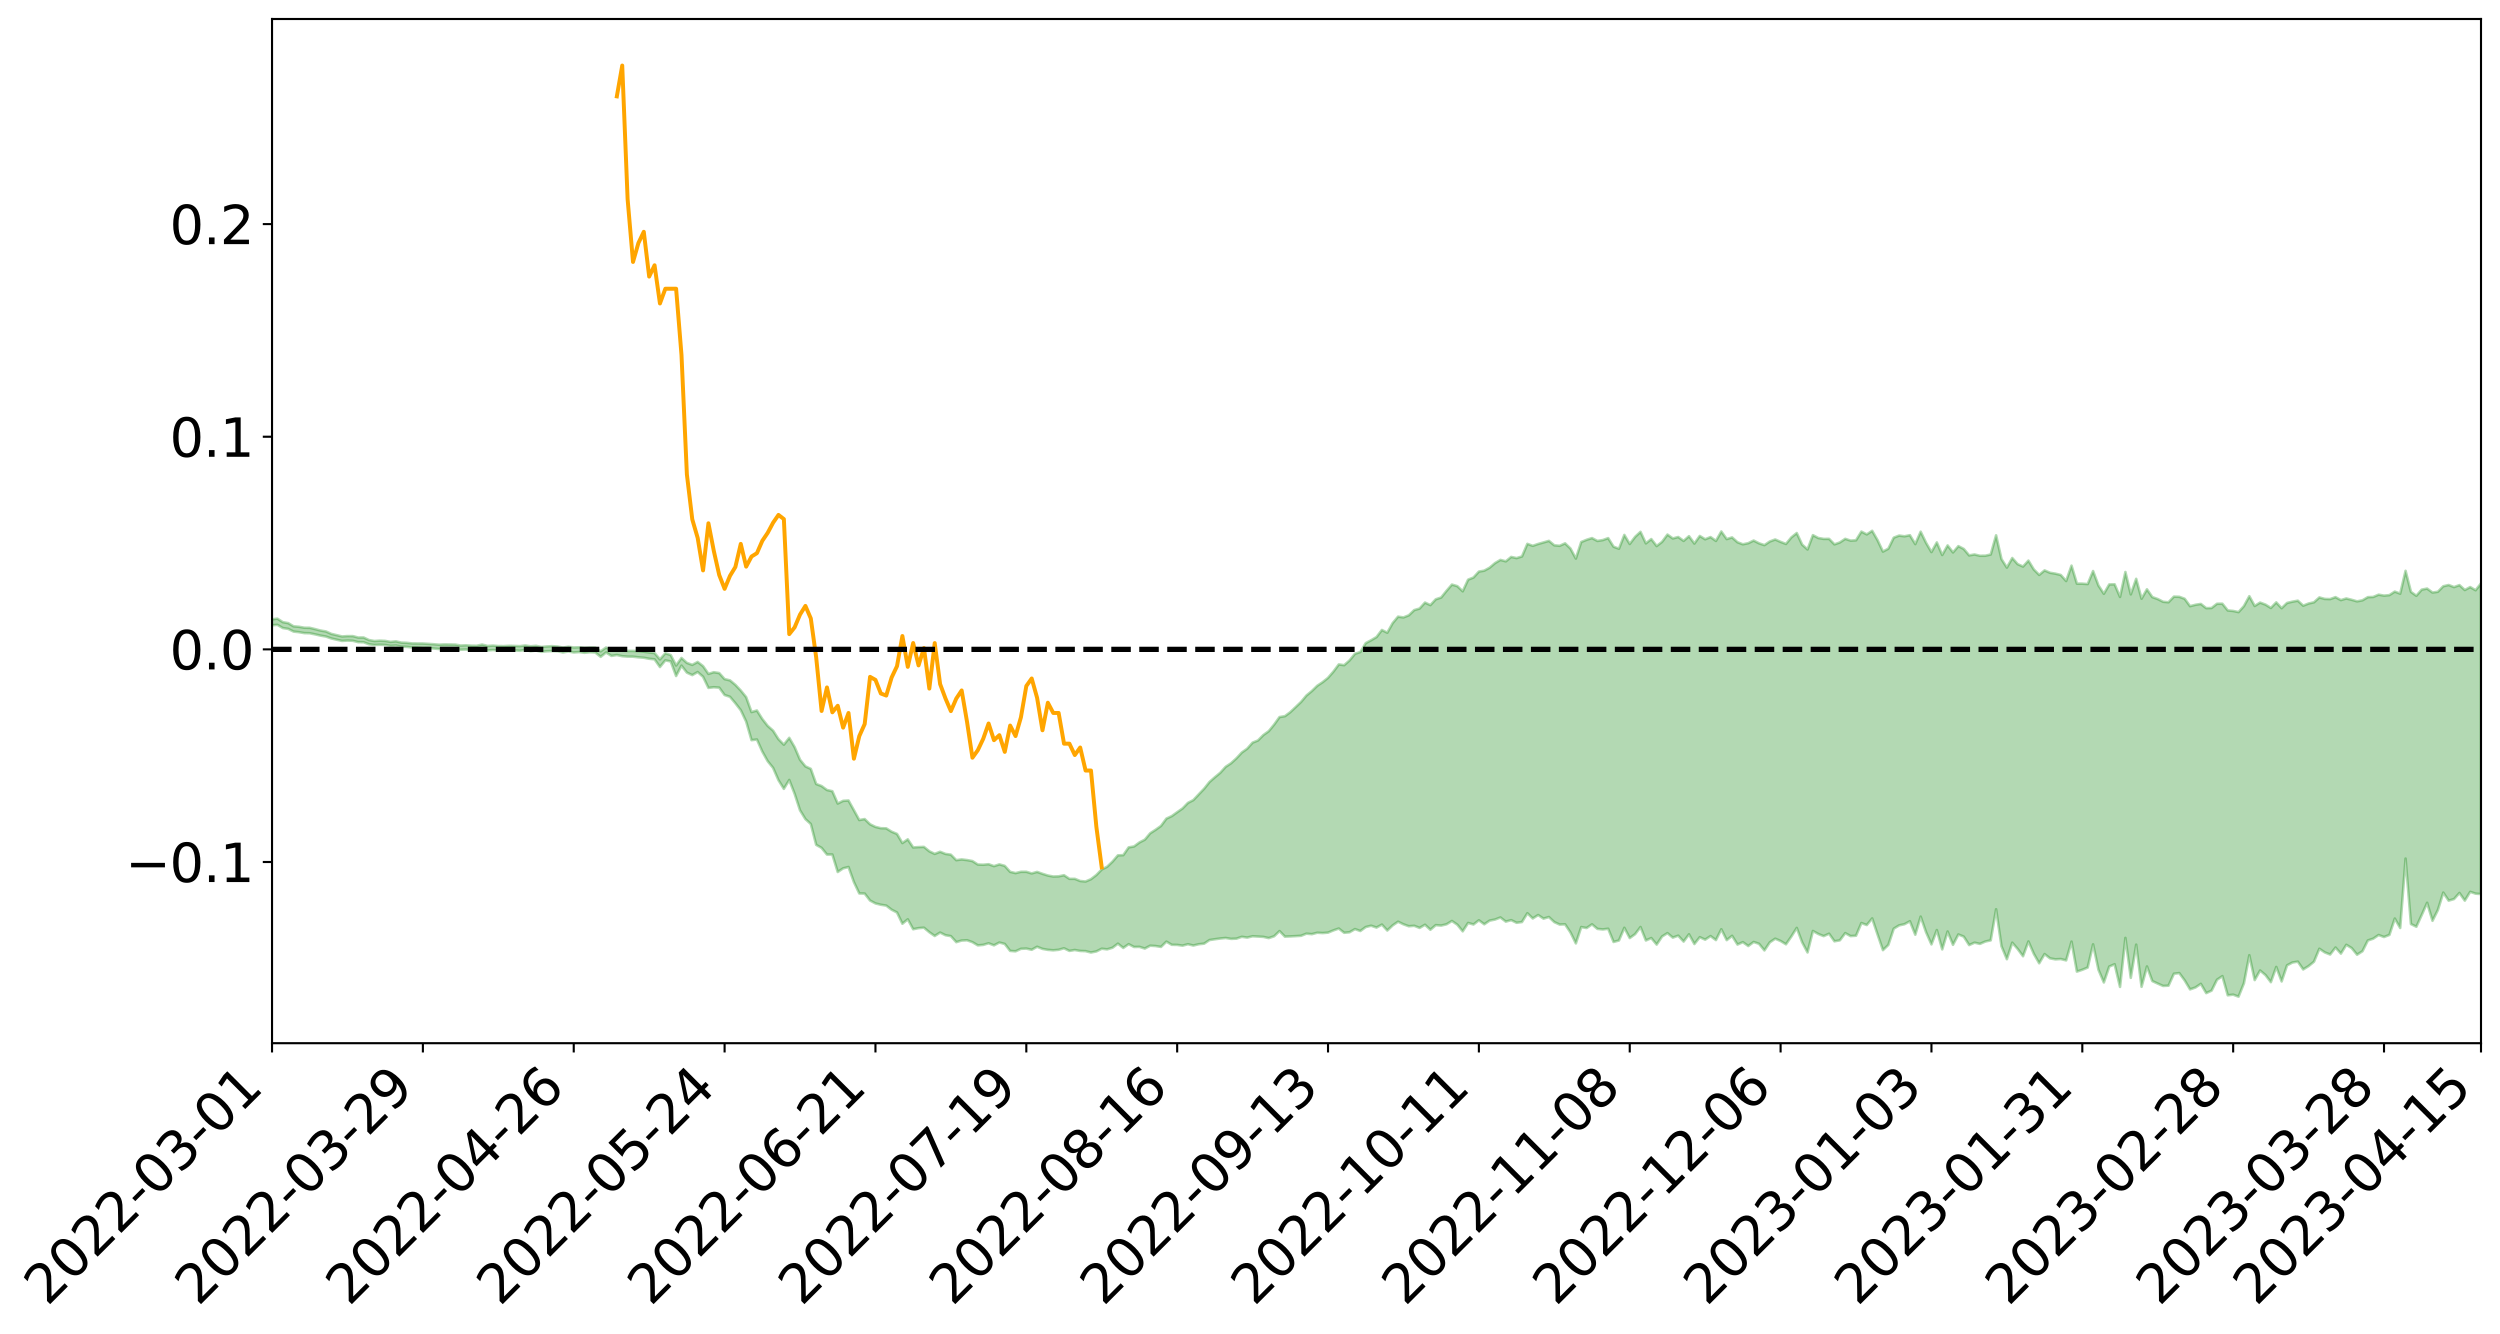 <?xml version="1.0" encoding="utf-8" standalone="no"?>
<!DOCTYPE svg PUBLIC "-//W3C//DTD SVG 1.1//EN"
  "http://www.w3.org/Graphics/SVG/1.1/DTD/svg11.dtd">
<svg xmlns:xlink="http://www.w3.org/1999/xlink" width="947.275pt" height="505.355pt" viewBox="0 0 947.275 505.355" xmlns="http://www.w3.org/2000/svg" version="1.1">
 <defs>
  <style type="text/css">*{stroke-linejoin: round; stroke-linecap: butt}</style>
 </defs>
 <g id="figure_1">
  <g id="patch_1">
   <path d="M 0 505.355 
L 947.275 505.355 
L 947.275 -0 
L 0 -0 
z
" style="fill: #ffffff"/>
  </g>
  <g id="axes_1">
   <g id="patch_2">
    <path d="M 103.075 395.28 
L 940.075 395.28 
L 940.075 7.2 
L 103.075 7.2 
z
" style="fill: #ffffff"/>
   </g>
   <g id="PolyCollection_1">
    <path d="M -393.001 246.002 
L -393.001 246.011 
L -390.959 245.959 
L -388.918 245.915 
L -386.876 245.864 
L -384.835 245.833 
L -382.793 245.795 
L -380.752 245.751 
L -378.711 245.708 
L -376.669 245.668 
L -374.628 245.634 
L -372.586 245.594 
L -370.545 245.551 
L -368.503 245.51 
L -366.462 245.457 
L -364.42 245.416 
L -362.379 245.365 
L -360.337 245.323 
L -358.296 245.263 
L -356.254 245.216 
L -354.213 245.17 
L -352.172 245.116 
L -350.13 245.062 
L -348.089 245.011 
L -346.047 244.947 
L -344.006 244.893 
L -341.964 244.828 
L -339.923 244.763 
L -337.881 244.689 
L -335.84 244.614 
L -333.798 244.542 
L -331.757 244.457 
L -329.715 244.359 
L -327.674 244.275 
L -325.632 244.178 
L -323.591 244.066 
L -321.55 243.963 
L -319.508 243.841 
L -317.467 243.718 
L -315.425 243.592 
L -313.384 243.458 
L -311.342 243.31 
L -309.301 243.151 
L -307.259 242.982 
L -305.218 242.822 
L -303.176 242.631 
L -301.135 242.452 
L -299.093 242.26 
L -297.052 242.069 
L -295.011 241.863 
L -292.969 241.637 
L -290.928 241.433 
L -288.886 241.202 
L -286.845 240.963 
L -284.803 240.73 
L -282.762 240.501 
L -280.72 240.251 
L -278.679 239.998 
L -276.637 239.747 
L -274.596 239.484 
L -272.554 239.218 
L -270.513 238.953 
L -268.472 238.679 
L -266.43 238.405 
L -264.389 238.137 
L -262.347 237.856 
L -260.306 237.552 
L -258.264 237.26 
L -256.223 236.969 
L -254.181 236.684 
L -252.14 236.384 
L -250.098 236.093 
L -248.057 235.796 
L -246.015 235.532 
L -243.974 235.212 
L -241.932 234.941 
L -239.891 234.639 
L -237.85 234.353 
L -235.808 234.05 
L -233.767 233.783 
L -231.725 233.475 
L -229.684 233.188 
L -227.642 232.919 
L -225.601 232.623 
L -223.559 232.352 
L -221.518 232.066 
L -219.476 231.773 
L -217.435 231.491 
L -215.393 231.22 
L -213.352 230.928 
L -211.311 230.648 
L -209.269 230.36 
L -207.228 230.077 
L -205.186 229.808 
L -203.145 229.53 
L -201.103 229.248 
L -199.062 228.998 
L -197.02 228.709 
L -194.979 228.433 
L -192.937 228.161 
L -190.896 227.889 
L -188.854 227.617 
L -186.813 227.341 
L -184.772 227.078 
L -182.73 226.803 
L -180.689 226.521 
L -178.647 226.234 
L -176.606 225.943 
L -174.564 225.673 
L -172.523 225.373 
L -170.481 225.05 
L -168.44 224.749 
L -166.398 224.43 
L -164.357 224.106 
L -162.315 223.762 
L -160.274 223.411 
L -158.232 223.088 
L -156.191 222.716 
L -154.15 222.363 
L -152.108 221.982 
L -150.067 221.636 
L -148.025 221.223 
L -145.984 220.819 
L -143.942 220.428 
L -141.901 220.03 
L -139.859 219.619 
L -137.818 219.189 
L -135.776 218.789 
L -133.735 218.325 
L -131.693 217.923 
L -129.652 217.446 
L -127.611 216.986 
L -125.569 216.538 
L -123.528 216.112 
L -121.486 215.607 
L -119.445 215.156 
L -117.403 214.572 
L -115.362 214.076 
L -113.32 213.619 
L -111.279 213.097 
L -109.237 212.562 
L -107.196 211.939 
L -105.154 211.36 
L -103.113 210.887 
L -101.072 210.109 
L -99.03 209.498 
L -96.989 208.873 
L -94.947 208.225 
L -92.906 207.482 
L -90.864 206.789 
L -88.823 206.284 
L -86.781 205.626 
L -84.74 204.504 
L -82.698 203.575 
L -80.657 202.911 
L -78.615 201.966 
L -76.574 201.198 
L -74.532 200.544 
L -72.491 199.51 
L -70.45 198.324 
L -68.408 197.544 
L -66.367 197.082 
L -64.325 196.113 
L -62.284 195.737 
L -60.242 195.075 
L -58.201 194.022 
L -56.159 193.931 
L -54.118 194.247 
L -52.076 195.051 
L -50.035 193.984 
L -47.993 195.883 
L -45.952 196.317 
L -43.911 193.547 
L -41.869 194.396 
L -39.828 195.719 
L -37.786 195.054 
L -35.745 194.97 
L -33.703 200.39 
L -31.662 208.057 
L -29.62 211.907 
L -27.579 203.7 
L -25.537 207.986 
L -23.496 213.583 
L -21.454 213.293 
L -19.413 224.632 
L -17.372 223.114 
L -15.33 219.686 
L -13.289 211.134 
L -11.247 219.215 
L -9.206 224.077 
L -7.164 222.068 
L -5.123 223.352 
L -3.081 227.939 
L -1.04 227.338 
L 1.002 223.418 
L 3.043 228.38 
L 5.085 229.373 
L 7.126 227.617 
L 9.168 230.777 
L 11.209 231.944 
L 13.25 231.667 
L 15.292 230.735 
L 17.333 231.791 
L 19.375 230.762 
L 21.416 230.876 
L 23.458 231.896 
L 25.499 231.025 
L 27.541 231.559 
L 29.582 231.648 
L 31.624 230.946 
L 33.665 231.285 
L 35.707 230.265 
L 37.748 230.41 
L 39.789 230.806 
L 41.831 230.926 
L 43.872 230.506 
L 45.914 230.162 
L 47.955 230.189 
L 49.997 229.819 
L 52.038 229.884 
L 54.08 229.958 
L 56.121 229.365 
L 58.163 229.934 
L 60.204 229.647 
L 62.246 229.663 
L 64.287 229.925 
L 66.328 229.682 
L 68.37 229.828 
L 70.411 230.302 
L 72.453 230.911 
L 74.494 230.425 
L 76.536 230.621 
L 78.577 230.688 
L 80.619 232.491 
L 82.66 232.97 
L 84.702 233.989 
L 86.743 233.112 
L 88.785 232.723 
L 90.826 233.407 
L 92.868 234.811 
L 94.909 235.511 
L 96.95 234.437 
L 98.992 236.31 
L 101.033 236.52 
L 103.075 236.907 
L 105.116 236.764 
L 107.158 237.959 
L 109.199 238.286 
L 111.241 239.304 
L 113.282 239.536 
L 115.324 239.888 
L 117.365 239.945 
L 119.407 240.363 
L 121.448 240.835 
L 123.489 241.187 
L 125.531 241.908 
L 127.572 242.386 
L 129.614 242.844 
L 131.655 242.718 
L 133.697 242.797 
L 135.738 243.305 
L 137.78 243.351 
L 139.821 244.114 
L 141.863 244.394 
L 143.904 244.291 
L 145.946 244.366 
L 147.987 244.725 
L 150.028 244.593 
L 152.07 245.009 
L 154.111 245.094 
L 156.153 245.318 
L 158.194 245.351 
L 160.236 245.557 
L 162.277 245.518 
L 164.319 245.725 
L 166.36 245.91 
L 168.402 245.769 
L 170.443 245.754 
L 172.485 246.066 
L 174.526 246.187 
L 176.568 246.112 
L 178.609 246.353 
L 180.65 246.384 
L 182.692 245.9 
L 184.733 246.482 
L 186.775 246.304 
L 188.816 246.495 
L 190.858 246.527 
L 192.899 246.506 
L 194.941 246.455 
L 196.982 246.587 
L 199.024 246.275 
L 201.065 246.73 
L 203.107 246.5 
L 205.148 246.975 
L 207.189 246.766 
L 209.231 246.693 
L 211.272 246.761 
L 213.314 247.216 
L 215.355 246.834 
L 217.397 247.221 
L 219.438 247.067 
L 221.48 247.355 
L 223.521 247.138 
L 225.563 247.225 
L 227.604 248.878 
L 229.646 247.225 
L 231.687 248.529 
L 233.728 248.186 
L 235.77 248.644 
L 237.811 248.8 
L 239.853 248.825 
L 241.894 249.061 
L 243.936 249.219 
L 245.977 249.607 
L 248.019 249.825 
L 250.06 252.734 
L 252.102 250.215 
L 254.143 250.621 
L 256.185 256.133 
L 258.226 252.221 
L 260.268 254.858 
L 262.309 255.801 
L 264.35 254.653 
L 266.392 256.427 
L 268.433 260.652 
L 270.475 260.404 
L 272.516 260.555 
L 274.558 263.349 
L 276.599 264.026 
L 278.641 266.459 
L 280.682 269.092 
L 282.724 273.394 
L 284.765 280.45 
L 286.807 280.213 
L 288.848 284.774 
L 290.889 288.428 
L 292.931 290.954 
L 294.972 295.611 
L 297.014 298.902 
L 299.055 295.542 
L 301.097 300.787 
L 303.138 307.029 
L 305.18 310.364 
L 307.221 312.227 
L 309.263 320.122 
L 311.304 321.271 
L 313.346 323.797 
L 315.387 323.788 
L 317.428 330.407 
L 319.47 329.024 
L 321.511 328.517 
L 323.553 334.234 
L 325.594 338.531 
L 327.636 338.584 
L 329.677 341.222 
L 331.719 342.312 
L 333.76 342.818 
L 335.802 343.139 
L 337.843 344.696 
L 339.885 345.755 
L 341.926 350.009 
L 343.968 348.344 
L 346.009 352.088 
L 348.05 351.68 
L 350.092 351.511 
L 352.133 353.221 
L 354.175 354.65 
L 356.216 353.359 
L 358.258 354.364 
L 360.299 354.713 
L 362.341 356.985 
L 364.382 356.376 
L 366.424 356.275 
L 368.465 356.994 
L 370.507 358.212 
L 372.548 358.032 
L 374.589 357.416 
L 376.631 358.198 
L 378.672 357.133 
L 380.714 357.659 
L 382.755 360.301 
L 384.797 360.457 
L 386.838 359.519 
L 388.88 359.418 
L 390.921 359.878 
L 392.963 358.739 
L 395.004 359.539 
L 397.046 359.904 
L 399.087 360.078 
L 401.128 359.884 
L 403.17 359.31 
L 405.211 360.304 
L 407.253 359.961 
L 409.294 360.318 
L 411.336 360.396 
L 413.377 360.908 
L 415.419 360.506 
L 417.46 359.473 
L 419.502 359.719 
L 421.543 359.108 
L 423.585 357.561 
L 425.626 359.175 
L 427.668 357.758 
L 429.709 358.823 
L 431.75 358.77 
L 433.792 359.414 
L 435.833 358.328 
L 437.875 358.465 
L 439.916 358.792 
L 441.958 356.794 
L 443.999 357.998 
L 446.041 358.033 
L 448.082 358.315 
L 450.124 357.767 
L 452.165 358.271 
L 454.207 357.778 
L 456.248 357.561 
L 458.289 356.195 
L 460.331 355.885 
L 462.372 355.604 
L 464.414 355.408 
L 466.455 355.742 
L 468.497 355.661 
L 470.538 354.961 
L 472.58 355.258 
L 474.621 354.757 
L 476.663 354.872 
L 478.704 354.992 
L 480.746 355.451 
L 482.787 354.753 
L 484.828 352.802 
L 486.87 354.896 
L 488.911 354.812 
L 490.953 354.709 
L 492.994 354.58 
L 495.036 353.765 
L 497.077 353.966 
L 499.119 353.418 
L 501.16 353.545 
L 503.202 353.38 
L 505.243 352.538 
L 507.285 351.827 
L 509.326 353.441 
L 511.368 353.236 
L 513.409 352.042 
L 515.45 352.763 
L 517.492 351.272 
L 519.533 350.761 
L 521.575 351.458 
L 523.616 350.336 
L 525.658 352.568 
L 527.699 350.649 
L 529.741 349.237 
L 531.782 350.23 
L 533.824 350.967 
L 535.865 350.79 
L 537.907 351.589 
L 539.948 350.401 
L 541.989 352.287 
L 544.031 350.546 
L 546.072 350.71 
L 548.114 350.219 
L 550.155 348.974 
L 552.197 350.38 
L 554.238 352.881 
L 556.28 349.71 
L 558.321 350.3 
L 560.363 348.704 
L 562.404 350.22 
L 564.446 348.829 
L 566.487 348.42 
L 568.528 347.635 
L 570.57 349.207 
L 572.611 348.646 
L 574.653 349.648 
L 576.694 349.362 
L 578.736 346.033 
L 580.777 348.016 
L 582.819 346.72 
L 584.86 348.074 
L 586.902 347.472 
L 588.943 349.391 
L 590.985 350.323 
L 593.026 350.235 
L 595.068 353.308 
L 597.109 357.455 
L 599.15 351.274 
L 601.192 351.638 
L 603.233 350.233 
L 605.275 351.966 
L 607.316 352.174 
L 609.358 351.911 
L 611.399 356.913 
L 613.441 356.349 
L 615.482 351.555 
L 617.524 355.438 
L 619.565 353.957 
L 621.607 351.26 
L 623.648 356.351 
L 625.689 355.443 
L 627.731 357.902 
L 629.772 354.855 
L 631.814 353.573 
L 633.855 355.268 
L 635.897 354.532 
L 637.938 356.761 
L 639.98 354.018 
L 642.021 357.694 
L 644.063 355.111 
L 646.104 356.038 
L 648.146 354.697 
L 650.187 356.197 
L 652.228 352.109 
L 654.27 356.215 
L 656.311 354.6 
L 658.353 357.896 
L 660.394 356.994 
L 662.436 358.449 
L 664.477 356.923 
L 666.519 357.615 
L 668.56 360.114 
L 670.602 357.073 
L 672.643 355.68 
L 674.685 356.552 
L 676.726 357.798 
L 678.768 354.851 
L 680.809 351.601 
L 682.85 357.037 
L 684.892 360.875 
L 686.933 352.759 
L 688.975 353.892 
L 691.016 354.707 
L 693.058 353.788 
L 695.099 356.66 
L 697.141 356.298 
L 699.182 353.567 
L 701.224 354.696 
L 703.265 354.549 
L 705.307 349.75 
L 707.348 350.504 
L 709.389 348.005 
L 711.431 354.094 
L 713.472 360.01 
L 715.514 358.043 
L 717.555 351.89 
L 719.597 350.636 
L 721.638 350.189 
L 723.68 349.074 
L 725.721 354.164 
L 727.763 347.318 
L 729.804 353.216 
L 731.846 357.834 
L 733.887 352.418 
L 735.928 359.724 
L 737.97 352.963 
L 740.011 357.996 
L 742.053 354.073 
L 744.094 354.904 
L 746.136 358.095 
L 748.177 357.184 
L 750.219 357.644 
L 752.26 356.755 
L 754.302 356.301 
L 756.343 344.531 
L 758.385 358.534 
L 760.426 363.446 
L 762.468 357.192 
L 764.509 359.56 
L 766.55 362.313 
L 768.592 356.723 
L 770.633 361.414 
L 772.675 364.98 
L 774.716 361.51 
L 776.758 363.118 
L 778.799 363.503 
L 780.841 363.388 
L 782.882 363.898 
L 784.924 356.792 
L 786.965 368.148 
L 789.007 367.458 
L 791.048 366.613 
L 793.089 357.821 
L 795.131 367.448 
L 797.172 372.258 
L 799.214 366.241 
L 801.255 365.361 
L 803.297 373.956 
L 805.338 355.391 
L 807.38 370.51 
L 809.421 357.937 
L 811.463 373.906 
L 813.504 366.203 
L 815.546 371.742 
L 817.587 372.687 
L 819.628 373.586 
L 821.67 373.476 
L 823.711 368.96 
L 825.753 368.71 
L 827.794 371.477 
L 829.836 374.879 
L 831.877 374.167 
L 833.919 372.789 
L 835.96 376.289 
L 838.002 375.362 
L 840.043 371.236 
L 842.085 369.866 
L 844.126 377.129 
L 846.168 376.886 
L 848.209 377.64 
L 850.25 372.566 
L 852.292 361.946 
L 854.333 371.354 
L 856.375 367.735 
L 858.416 369.46 
L 860.458 372.144 
L 862.499 366.399 
L 864.541 371.871 
L 866.582 365.776 
L 868.624 364.709 
L 870.665 364.37 
L 872.707 367.325 
L 874.748 366.061 
L 876.789 364.405 
L 878.831 359.493 
L 880.872 360.861 
L 882.914 361.674 
L 884.955 359.027 
L 886.997 361.321 
L 889.038 357.996 
L 891.08 359.233 
L 893.121 361.741 
L 895.163 360.434 
L 897.204 356.352 
L 899.246 355.664 
L 901.287 354.287 
L 903.328 355.041 
L 905.37 354.246 
L 907.411 348.059 
L 909.453 351.606 
L 911.494 325.324 
L 913.536 350.126 
L 915.577 351.146 
L 917.619 346.688 
L 919.66 342.081 
L 921.702 348.884 
L 923.743 344.817 
L 925.785 338.217 
L 927.826 341.256 
L 929.868 340.655 
L 931.909 338.359 
L 933.95 341.244 
L 935.992 337.924 
L 938.033 338.608 
L 940.075 338.764 
L 940.075 221.052 
L 940.075 221.052 
L 938.033 223.658 
L 935.992 222.452 
L 933.95 223.561 
L 931.909 221.709 
L 929.868 222.464 
L 927.826 221.664 
L 925.785 222.143 
L 923.743 224.229 
L 921.702 224.525 
L 919.66 223.021 
L 917.619 223.419 
L 915.577 225.745 
L 913.536 224.27 
L 911.494 216.3 
L 909.453 224.949 
L 907.411 224.166 
L 905.37 225.497 
L 903.328 225.687 
L 901.287 225.329 
L 899.246 226.191 
L 897.204 226.275 
L 895.163 227.465 
L 893.121 227.858 
L 891.08 227.273 
L 889.038 226.769 
L 886.997 227.391 
L 884.955 226.273 
L 882.914 227.006 
L 880.872 226.934 
L 878.831 226.382 
L 876.789 228.22 
L 874.748 228.686 
L 872.707 229.499 
L 870.665 227.612 
L 868.624 227.981 
L 866.582 228.472 
L 864.541 230.452 
L 862.499 228.252 
L 860.458 230.361 
L 858.416 229.088 
L 856.375 228.331 
L 854.333 229.609 
L 852.292 225.915 
L 850.25 229.661 
L 848.209 231.937 
L 846.168 231.498 
L 844.126 231.308 
L 842.085 228.764 
L 840.043 228.77 
L 838.002 230.383 
L 835.96 230.443 
L 833.919 228.84 
L 831.877 229.165 
L 829.836 229.687 
L 827.794 226.884 
L 825.753 226.135 
L 823.711 226.075 
L 821.67 228.202 
L 819.628 228.015 
L 817.587 226.979 
L 815.546 226.257 
L 813.504 223.307 
L 811.463 226.856 
L 809.421 219.332 
L 807.38 225.205 
L 805.338 216.739 
L 803.297 226.177 
L 801.255 221.409 
L 799.214 221.459 
L 797.172 224.985 
L 795.131 221.847 
L 793.089 216.38 
L 791.048 221.302 
L 789.007 221.164 
L 786.965 221.151 
L 784.924 214.335 
L 782.882 220.154 
L 780.841 217.858 
L 778.799 217.36 
L 776.758 217.024 
L 774.716 216.131 
L 772.675 217.84 
L 770.633 215.773 
L 768.592 212.431 
L 766.55 214.676 
L 764.509 213.759 
L 762.468 211.446 
L 760.426 215.067 
L 758.385 211.854 
L 756.343 202.851 
L 754.302 210.104 
L 752.26 210.567 
L 750.219 210.588 
L 748.177 210.097 
L 746.136 210.449 
L 744.094 208.008 
L 742.053 206.942 
L 740.011 209.316 
L 737.97 206.67 
L 735.928 210.281 
L 733.887 205.536 
L 731.846 209.182 
L 729.804 205.668 
L 727.763 201.477 
L 725.721 206.158 
L 723.68 202.798 
L 721.638 203.208 
L 719.597 202.941 
L 717.555 203.732 
L 715.514 207.895 
L 713.472 209.005 
L 711.431 204.684 
L 709.389 201.133 
L 707.348 202.495 
L 705.307 201.438 
L 703.265 204.725 
L 701.224 204.851 
L 699.182 204.173 
L 697.141 205.538 
L 695.099 206.274 
L 693.058 204.183 
L 691.016 204.196 
L 688.975 203.858 
L 686.933 202.781 
L 684.892 208.193 
L 682.85 206.36 
L 680.809 201.976 
L 678.768 203.633 
L 676.726 206.107 
L 674.685 205.319 
L 672.643 204.419 
L 670.602 205.178 
L 668.56 206.555 
L 666.519 205.87 
L 664.477 204.819 
L 662.436 205.821 
L 660.394 206.243 
L 658.353 205.471 
L 656.311 203.639 
L 654.27 204.263 
L 652.228 201.396 
L 650.187 204.955 
L 648.146 203.501 
L 646.104 204.337 
L 644.063 203.085 
L 642.021 205.955 
L 639.98 203.171 
L 637.938 204.949 
L 635.897 203.485 
L 633.855 204.029 
L 631.814 202.56 
L 629.772 205.325 
L 627.731 206.896 
L 625.689 204.268 
L 623.648 205.888 
L 621.607 201.52 
L 619.565 203.43 
L 617.524 206.121 
L 615.482 202.695 
L 613.441 207.919 
L 611.399 207.163 
L 609.358 203.905 
L 607.316 204.645 
L 605.275 204.968 
L 603.233 203.893 
L 601.192 204.536 
L 599.15 205.378 
L 597.109 211.64 
L 595.068 207.846 
L 593.026 205.882 
L 590.985 206.806 
L 588.943 206.621 
L 586.902 204.943 
L 584.86 205.538 
L 582.819 206.114 
L 580.777 206.823 
L 578.736 206.075 
L 576.694 210.841 
L 574.653 211.472 
L 572.611 211.034 
L 570.57 212.702 
L 568.528 212.159 
L 566.487 213.37 
L 564.446 215.098 
L 562.404 216.221 
L 560.363 216.587 
L 558.321 218.833 
L 556.28 219.644 
L 554.238 224.047 
L 552.197 222.105 
L 550.155 221.504 
L 548.114 223.872 
L 546.072 226.409 
L 544.031 227.081 
L 541.989 229.285 
L 539.948 228.328 
L 537.907 230.581 
L 535.865 231.178 
L 533.824 233.137 
L 531.782 233.95 
L 529.741 233.66 
L 527.699 236.114 
L 525.658 239.743 
L 523.616 238.713 
L 521.575 241.394 
L 519.533 242.598 
L 517.492 243.693 
L 515.45 247.059 
L 513.409 247.728 
L 511.368 250.234 
L 509.326 252.046 
L 507.285 251.758 
L 505.243 254.49 
L 503.202 256.842 
L 501.16 258.483 
L 499.119 259.855 
L 497.077 261.845 
L 495.036 263.532 
L 492.994 265.964 
L 490.953 267.908 
L 488.911 269.842 
L 486.87 271.37 
L 484.828 271.706 
L 482.787 274.553 
L 480.746 277.046 
L 478.704 278.518 
L 476.663 280.569 
L 474.621 281.394 
L 472.58 283.682 
L 470.538 285.147 
L 468.497 287.334 
L 466.455 289.202 
L 464.414 290.563 
L 462.372 292.814 
L 460.331 294.507 
L 458.289 296.312 
L 456.248 298.865 
L 454.207 301.003 
L 452.165 303.163 
L 450.124 304.231 
L 448.082 306.33 
L 446.041 307.761 
L 443.999 309.235 
L 441.958 310.183 
L 439.916 312.952 
L 437.875 314.407 
L 435.833 315.739 
L 433.792 318.149 
L 431.75 319.218 
L 429.709 320.729 
L 427.668 321.082 
L 425.626 324.023 
L 423.585 324.107 
L 421.543 326.474 
L 419.502 328.424 
L 417.46 329.461 
L 415.419 331.564 
L 413.377 333.135 
L 411.336 334.012 
L 409.294 333.822 
L 407.253 332.994 
L 405.211 332.998 
L 403.17 331.637 
L 401.128 332.062 
L 399.087 332.125 
L 397.046 331.743 
L 395.004 331.098 
L 392.963 330.375 
L 390.921 330.952 
L 388.88 330.331 
L 386.838 330.336 
L 384.797 330.832 
L 382.755 330.352 
L 380.714 328.088 
L 378.672 327.523 
L 376.631 328.192 
L 374.589 327.459 
L 372.548 327.661 
L 370.507 327.58 
L 368.465 326.265 
L 366.424 325.892 
L 364.382 325.649 
L 362.341 325.927 
L 360.299 323.847 
L 358.258 323.561 
L 356.216 322.747 
L 354.175 323.544 
L 352.133 322.568 
L 350.092 320.894 
L 348.05 320.974 
L 346.009 321.103 
L 343.968 318.044 
L 341.926 319.437 
L 339.885 315.985 
L 337.843 315.136 
L 335.802 313.871 
L 333.76 313.819 
L 331.719 313.328 
L 329.677 312.33 
L 327.636 310.357 
L 325.594 310.724 
L 323.553 307.002 
L 321.511 303.321 
L 319.47 303.447 
L 317.428 304.472 
L 315.387 299.797 
L 313.346 299.343 
L 311.304 297.845 
L 309.263 297.067 
L 307.221 291.338 
L 305.18 290.383 
L 303.138 287.863 
L 301.097 283.102 
L 299.055 279.579 
L 297.014 282.17 
L 294.972 280.078 
L 292.931 276.862 
L 290.889 275.059 
L 288.848 272.443 
L 286.807 269.223 
L 284.765 269.81 
L 282.724 264.155 
L 280.682 261.646 
L 278.641 259.498 
L 276.599 257.8 
L 274.558 257.324 
L 272.516 255.035 
L 270.475 254.714 
L 268.433 255.343 
L 266.392 252.405 
L 264.35 250.828 
L 262.309 251.926 
L 260.268 251.176 
L 258.226 249.318 
L 256.185 252.158 
L 254.143 248.205 
L 252.102 247.531 
L 250.06 249.845 
L 248.019 247.453 
L 245.977 247.236 
L 243.936 246.94 
L 241.894 246.714 
L 239.853 246.633 
L 237.811 246.623 
L 235.77 246.563 
L 233.728 246.276 
L 231.687 246.448 
L 229.646 245.35 
L 227.604 246.796 
L 225.563 245.395 
L 223.521 245.365 
L 221.48 245.51 
L 219.438 245.259 
L 217.397 245.325 
L 215.355 245.062 
L 213.314 245.376 
L 211.272 244.983 
L 209.231 244.837 
L 207.189 244.954 
L 205.148 245.142 
L 203.107 244.711 
L 201.065 244.884 
L 199.024 244.578 
L 196.982 244.833 
L 194.941 244.759 
L 192.899 244.706 
L 190.858 244.814 
L 188.816 244.795 
L 186.775 244.621 
L 184.733 244.757 
L 182.692 244.231 
L 180.65 244.694 
L 178.609 244.661 
L 176.568 244.512 
L 174.526 244.597 
L 172.485 244.239 
L 170.443 244.219 
L 168.402 244.183 
L 166.36 244.285 
L 164.319 244.11 
L 162.277 243.965 
L 160.236 243.847 
L 158.194 243.828 
L 156.153 243.804 
L 154.111 243.576 
L 152.07 243.494 
L 150.028 243.016 
L 147.987 243.218 
L 145.946 242.845 
L 143.904 242.752 
L 141.863 242.888 
L 139.821 242.527 
L 137.78 241.557 
L 135.738 241.58 
L 133.697 241.034 
L 131.655 241.021 
L 129.614 241.163 
L 127.572 240.669 
L 125.531 240.188 
L 123.489 239.266 
L 121.448 238.915 
L 119.407 238.382 
L 117.365 237.887 
L 115.324 237.856 
L 113.282 237.498 
L 111.241 237.327 
L 109.199 236.11 
L 107.158 235.74 
L 105.116 234.412 
L 103.075 234.674 
L 101.033 234.143 
L 98.992 234.123 
L 96.95 232.086 
L 94.909 233.227 
L 92.868 232.43 
L 90.826 230.856 
L 88.785 230.073 
L 86.743 230.413 
L 84.702 231.341 
L 82.66 230.144 
L 80.619 229.539 
L 78.577 227.503 
L 76.536 227.042 
L 74.494 227.027 
L 72.453 227.513 
L 70.411 226.76 
L 68.37 226.154 
L 66.328 225.926 
L 64.287 226.134 
L 62.246 225.651 
L 60.204 225.675 
L 58.163 225.956 
L 56.121 225.232 
L 54.08 225.839 
L 52.038 225.71 
L 49.997 225.579 
L 47.955 225.902 
L 45.914 225.808 
L 43.872 226.216 
L 41.831 226.68 
L 39.789 226.499 
L 37.748 226.051 
L 35.707 225.702 
L 33.665 226.955 
L 31.624 226.564 
L 29.582 227.37 
L 27.541 227.239 
L 25.499 226.741 
L 23.458 227.536 
L 21.416 226.555 
L 19.375 226.496 
L 17.333 227.57 
L 15.292 226.616 
L 13.25 227.627 
L 11.209 227.872 
L 9.168 226.833 
L 7.126 223.742 
L 5.085 225.566 
L 3.043 224.558 
L 1.002 220.007 
L -1.04 223.709 
L -3.081 224.401 
L -5.123 220.17 
L -7.164 218.869 
L -9.206 221.056 
L -11.247 216.076 
L -13.289 207.482 
L -15.33 216.723 
L -17.372 220.327 
L -19.413 221.961 
L -21.454 210.179 
L -23.496 210.561 
L -25.537 204.734 
L -27.579 200.256 
L -29.62 209.033 
L -31.662 205.083 
L -33.703 197.103 
L -35.745 191.515 
L -37.786 191.73 
L -39.828 192.554 
L -41.869 191.279 
L -43.911 190.479 
L -45.952 193.471 
L -47.993 192.985 
L -50.035 190.831 
L -52.076 191.948 
L -54.118 190.974 
L -56.159 190.522 
L -58.201 190.467 
L -60.242 191.572 
L -62.284 192.174 
L -64.325 192.476 
L -66.367 193.419 
L -68.408 193.808 
L -70.45 194.555 
L -72.491 195.801 
L -74.532 196.743 
L -76.574 197.365 
L -78.615 198.069 
L -80.657 199.041 
L -82.698 199.616 
L -84.74 200.55 
L -86.781 201.703 
L -88.823 202.371 
L -90.864 202.803 
L -92.906 203.489 
L -94.947 204.192 
L -96.989 204.843 
L -99.03 205.464 
L -101.072 206.062 
L -103.113 206.912 
L -105.154 207.322 
L -107.196 207.935 
L -109.237 208.58 
L -111.279 209.128 
L -113.32 209.66 
L -115.362 210.092 
L -117.403 210.566 
L -119.445 211.225 
L -121.486 211.668 
L -123.528 212.197 
L -125.569 212.618 
L -127.611 213.099 
L -129.652 213.593 
L -131.693 214.095 
L -133.735 214.505 
L -135.776 214.989 
L -137.818 215.414 
L -139.859 215.871 
L -141.901 216.294 
L -143.942 216.737 
L -145.984 217.145 
L -148.025 217.585 
L -150.067 218.061 
L -152.108 218.42 
L -154.15 218.874 
L -156.191 219.263 
L -158.232 219.718 
L -160.274 220.047 
L -162.315 220.469 
L -164.357 220.872 
L -166.398 221.254 
L -168.44 221.644 
L -170.481 222.004 
L -172.523 222.426 
L -174.564 222.804 
L -176.606 223.112 
L -178.647 223.482 
L -180.689 223.85 
L -182.73 224.216 
L -184.772 224.568 
L -186.813 224.894 
L -188.854 225.255 
L -190.896 225.607 
L -192.937 225.96 
L -194.979 226.311 
L -197.02 226.672 
L -199.062 227.046 
L -201.103 227.364 
L -203.145 227.732 
L -205.186 228.091 
L -207.228 228.434 
L -209.269 228.787 
L -211.311 229.148 
L -213.352 229.497 
L -215.393 229.864 
L -217.435 230.195 
L -219.476 230.533 
L -221.518 230.891 
L -223.559 231.235 
L -225.601 231.56 
L -227.642 231.904 
L -229.684 232.215 
L -231.725 232.549 
L -233.767 232.907 
L -235.808 233.207 
L -237.85 233.548 
L -239.891 233.867 
L -241.932 234.203 
L -243.974 234.503 
L -246.015 234.86 
L -248.057 235.148 
L -250.098 235.475 
L -252.14 235.794 
L -254.181 236.122 
L -256.223 236.432 
L -258.264 236.747 
L -260.306 237.065 
L -262.347 237.388 
L -264.389 237.675 
L -266.43 237.947 
L -268.472 238.227 
L -270.513 238.509 
L -272.554 238.782 
L -274.596 239.06 
L -276.637 239.336 
L -278.679 239.598 
L -280.72 239.865 
L -282.762 240.131 
L -284.803 240.371 
L -286.845 240.616 
L -288.886 240.875 
L -290.928 241.12 
L -292.969 241.337 
L -295.011 241.58 
L -297.052 241.801 
L -299.093 242.004 
L -301.135 242.208 
L -303.176 242.398 
L -305.218 242.606 
L -307.259 242.776 
L -309.301 242.957 
L -311.342 243.128 
L -313.384 243.285 
L -315.425 243.428 
L -317.467 243.558 
L -319.508 243.687 
L -321.55 243.816 
L -323.591 243.921 
L -325.632 244.041 
L -327.674 244.141 
L -329.715 244.226 
L -331.757 244.328 
L -333.798 244.417 
L -335.84 244.489 
L -337.881 244.568 
L -339.923 244.644 
L -341.964 244.71 
L -344.006 244.777 
L -346.047 244.831 
L -348.089 244.899 
L -350.13 244.951 
L -352.172 245.006 
L -354.213 245.065 
L -356.254 245.112 
L -358.296 245.162 
L -360.337 245.23 
L -362.379 245.276 
L -364.42 245.334 
L -366.462 245.379 
L -368.503 245.441 
L -370.545 245.489 
L -372.586 245.54 
L -374.628 245.584 
L -376.669 245.624 
L -378.711 245.672 
L -380.752 245.725 
L -382.793 245.778 
L -384.835 245.822 
L -386.876 245.856 
L -388.918 245.909 
L -390.959 245.95 
L -393.001 246.002 
z
" clip-path="url(#pd9cfde2b93)" style="fill: #008000; fill-opacity: 0.3; stroke: #008000; stroke-opacity: 0.3"/>
   </g>
   <g id="matplotlib.axis_1">
    <g id="xtick_1">
     <g id="line2d_1">
      <defs>
       <path id="m05e8487b27" d="M 0 0 
L 0 3.5 
" style="stroke: #000000; stroke-width: 0.8"/>
      </defs>
      <g>
       <use xlink:href="#m05e8487b27" x="103.075" y="395.28" style="stroke: #000000; stroke-width: 0.8"/>
      </g>
     </g>
     <g id="text_1">
      <!-- 2022-03-01 -->
      <g transform="translate(17.946 495.214) rotate(-45) scale(0.2 -0.2)">
       <defs>
        <path id="DejaVuSans-32" d="M 1228 531 
L 3431 531 
L 3431 0 
L 469 0 
L 469 531 
Q 828 903 1448 1529 
Q 2069 2156 2228 2338 
Q 2531 2678 2651 2914 
Q 2772 3150 2772 3378 
Q 2772 3750 2511 3984 
Q 2250 4219 1831 4219 
Q 1534 4219 1204 4116 
Q 875 4013 500 3803 
L 500 4441 
Q 881 4594 1212 4672 
Q 1544 4750 1819 4750 
Q 2544 4750 2975 4387 
Q 3406 4025 3406 3419 
Q 3406 3131 3298 2873 
Q 3191 2616 2906 2266 
Q 2828 2175 2409 1742 
Q 1991 1309 1228 531 
z
" transform="scale(0.016)"/>
        <path id="DejaVuSans-30" d="M 2034 4250 
Q 1547 4250 1301 3770 
Q 1056 3291 1056 2328 
Q 1056 1369 1301 889 
Q 1547 409 2034 409 
Q 2525 409 2770 889 
Q 3016 1369 3016 2328 
Q 3016 3291 2770 3770 
Q 2525 4250 2034 4250 
z
M 2034 4750 
Q 2819 4750 3233 4129 
Q 3647 3509 3647 2328 
Q 3647 1150 3233 529 
Q 2819 -91 2034 -91 
Q 1250 -91 836 529 
Q 422 1150 422 2328 
Q 422 3509 836 4129 
Q 1250 4750 2034 4750 
z
" transform="scale(0.016)"/>
        <path id="DejaVuSans-2d" d="M 313 2009 
L 1997 2009 
L 1997 1497 
L 313 1497 
L 313 2009 
z
" transform="scale(0.016)"/>
        <path id="DejaVuSans-33" d="M 2597 2516 
Q 3050 2419 3304 2112 
Q 3559 1806 3559 1356 
Q 3559 666 3084 287 
Q 2609 -91 1734 -91 
Q 1441 -91 1130 -33 
Q 819 25 488 141 
L 488 750 
Q 750 597 1062 519 
Q 1375 441 1716 441 
Q 2309 441 2620 675 
Q 2931 909 2931 1356 
Q 2931 1769 2642 2001 
Q 2353 2234 1838 2234 
L 1294 2234 
L 1294 2753 
L 1863 2753 
Q 2328 2753 2575 2939 
Q 2822 3125 2822 3475 
Q 2822 3834 2567 4026 
Q 2313 4219 1838 4219 
Q 1578 4219 1281 4162 
Q 984 4106 628 3988 
L 628 4550 
Q 988 4650 1302 4700 
Q 1616 4750 1894 4750 
Q 2613 4750 3031 4423 
Q 3450 4097 3450 3541 
Q 3450 3153 3228 2886 
Q 3006 2619 2597 2516 
z
" transform="scale(0.016)"/>
        <path id="DejaVuSans-31" d="M 794 531 
L 1825 531 
L 1825 4091 
L 703 3866 
L 703 4441 
L 1819 4666 
L 2450 4666 
L 2450 531 
L 3481 531 
L 3481 0 
L 794 0 
L 794 531 
z
" transform="scale(0.016)"/>
       </defs>
       <use xlink:href="#DejaVuSans-32"/>
       <use xlink:href="#DejaVuSans-30" x="63.623"/>
       <use xlink:href="#DejaVuSans-32" x="127.246"/>
       <use xlink:href="#DejaVuSans-32" x="190.869"/>
       <use xlink:href="#DejaVuSans-2d" x="254.492"/>
       <use xlink:href="#DejaVuSans-30" x="290.576"/>
       <use xlink:href="#DejaVuSans-33" x="354.199"/>
       <use xlink:href="#DejaVuSans-2d" x="417.822"/>
       <use xlink:href="#DejaVuSans-30" x="453.906"/>
       <use xlink:href="#DejaVuSans-31" x="517.529"/>
      </g>
     </g>
    </g>
    <g id="xtick_2">
     <g id="line2d_2">
      <g>
       <use xlink:href="#m05e8487b27" x="160.236" y="395.28" style="stroke: #000000; stroke-width: 0.8"/>
      </g>
     </g>
     <g id="text_2">
      <!-- 2022-03-29 -->
      <g transform="translate(75.107 495.214) rotate(-45) scale(0.2 -0.2)">
       <defs>
        <path id="DejaVuSans-39" d="M 703 97 
L 703 672 
Q 941 559 1184 500 
Q 1428 441 1663 441 
Q 2288 441 2617 861 
Q 2947 1281 2994 2138 
Q 2813 1869 2534 1725 
Q 2256 1581 1919 1581 
Q 1219 1581 811 2004 
Q 403 2428 403 3163 
Q 403 3881 828 4315 
Q 1253 4750 1959 4750 
Q 2769 4750 3195 4129 
Q 3622 3509 3622 2328 
Q 3622 1225 3098 567 
Q 2575 -91 1691 -91 
Q 1453 -91 1209 -44 
Q 966 3 703 97 
z
M 1959 2075 
Q 2384 2075 2632 2365 
Q 2881 2656 2881 3163 
Q 2881 3666 2632 3958 
Q 2384 4250 1959 4250 
Q 1534 4250 1286 3958 
Q 1038 3666 1038 3163 
Q 1038 2656 1286 2365 
Q 1534 2075 1959 2075 
z
" transform="scale(0.016)"/>
       </defs>
       <use xlink:href="#DejaVuSans-32"/>
       <use xlink:href="#DejaVuSans-30" x="63.623"/>
       <use xlink:href="#DejaVuSans-32" x="127.246"/>
       <use xlink:href="#DejaVuSans-32" x="190.869"/>
       <use xlink:href="#DejaVuSans-2d" x="254.492"/>
       <use xlink:href="#DejaVuSans-30" x="290.576"/>
       <use xlink:href="#DejaVuSans-33" x="354.199"/>
       <use xlink:href="#DejaVuSans-2d" x="417.822"/>
       <use xlink:href="#DejaVuSans-32" x="453.906"/>
       <use xlink:href="#DejaVuSans-39" x="517.529"/>
      </g>
     </g>
    </g>
    <g id="xtick_3">
     <g id="line2d_3">
      <g>
       <use xlink:href="#m05e8487b27" x="217.397" y="395.28" style="stroke: #000000; stroke-width: 0.8"/>
      </g>
     </g>
     <g id="text_3">
      <!-- 2022-04-26 -->
      <g transform="translate(132.268 495.214) rotate(-45) scale(0.2 -0.2)">
       <defs>
        <path id="DejaVuSans-34" d="M 2419 4116 
L 825 1625 
L 2419 1625 
L 2419 4116 
z
M 2253 4666 
L 3047 4666 
L 3047 1625 
L 3713 1625 
L 3713 1100 
L 3047 1100 
L 3047 0 
L 2419 0 
L 2419 1100 
L 313 1100 
L 313 1709 
L 2253 4666 
z
" transform="scale(0.016)"/>
        <path id="DejaVuSans-36" d="M 2113 2584 
Q 1688 2584 1439 2293 
Q 1191 2003 1191 1497 
Q 1191 994 1439 701 
Q 1688 409 2113 409 
Q 2538 409 2786 701 
Q 3034 994 3034 1497 
Q 3034 2003 2786 2293 
Q 2538 2584 2113 2584 
z
M 3366 4563 
L 3366 3988 
Q 3128 4100 2886 4159 
Q 2644 4219 2406 4219 
Q 1781 4219 1451 3797 
Q 1122 3375 1075 2522 
Q 1259 2794 1537 2939 
Q 1816 3084 2150 3084 
Q 2853 3084 3261 2657 
Q 3669 2231 3669 1497 
Q 3669 778 3244 343 
Q 2819 -91 2113 -91 
Q 1303 -91 875 529 
Q 447 1150 447 2328 
Q 447 3434 972 4092 
Q 1497 4750 2381 4750 
Q 2619 4750 2861 4703 
Q 3103 4656 3366 4563 
z
" transform="scale(0.016)"/>
       </defs>
       <use xlink:href="#DejaVuSans-32"/>
       <use xlink:href="#DejaVuSans-30" x="63.623"/>
       <use xlink:href="#DejaVuSans-32" x="127.246"/>
       <use xlink:href="#DejaVuSans-32" x="190.869"/>
       <use xlink:href="#DejaVuSans-2d" x="254.492"/>
       <use xlink:href="#DejaVuSans-30" x="290.576"/>
       <use xlink:href="#DejaVuSans-34" x="354.199"/>
       <use xlink:href="#DejaVuSans-2d" x="417.822"/>
       <use xlink:href="#DejaVuSans-32" x="453.906"/>
       <use xlink:href="#DejaVuSans-36" x="517.529"/>
      </g>
     </g>
    </g>
    <g id="xtick_4">
     <g id="line2d_4">
      <g>
       <use xlink:href="#m05e8487b27" x="274.558" y="395.28" style="stroke: #000000; stroke-width: 0.8"/>
      </g>
     </g>
     <g id="text_4">
      <!-- 2022-05-24 -->
      <g transform="translate(189.429 495.214) rotate(-45) scale(0.2 -0.2)">
       <defs>
        <path id="DejaVuSans-35" d="M 691 4666 
L 3169 4666 
L 3169 4134 
L 1269 4134 
L 1269 2991 
Q 1406 3038 1543 3061 
Q 1681 3084 1819 3084 
Q 2600 3084 3056 2656 
Q 3513 2228 3513 1497 
Q 3513 744 3044 326 
Q 2575 -91 1722 -91 
Q 1428 -91 1123 -41 
Q 819 9 494 109 
L 494 744 
Q 775 591 1075 516 
Q 1375 441 1709 441 
Q 2250 441 2565 725 
Q 2881 1009 2881 1497 
Q 2881 1984 2565 2268 
Q 2250 2553 1709 2553 
Q 1456 2553 1204 2497 
Q 953 2441 691 2322 
L 691 4666 
z
" transform="scale(0.016)"/>
       </defs>
       <use xlink:href="#DejaVuSans-32"/>
       <use xlink:href="#DejaVuSans-30" x="63.623"/>
       <use xlink:href="#DejaVuSans-32" x="127.246"/>
       <use xlink:href="#DejaVuSans-32" x="190.869"/>
       <use xlink:href="#DejaVuSans-2d" x="254.492"/>
       <use xlink:href="#DejaVuSans-30" x="290.576"/>
       <use xlink:href="#DejaVuSans-35" x="354.199"/>
       <use xlink:href="#DejaVuSans-2d" x="417.822"/>
       <use xlink:href="#DejaVuSans-32" x="453.906"/>
       <use xlink:href="#DejaVuSans-34" x="517.529"/>
      </g>
     </g>
    </g>
    <g id="xtick_5">
     <g id="line2d_5">
      <g>
       <use xlink:href="#m05e8487b27" x="331.719" y="395.28" style="stroke: #000000; stroke-width: 0.8"/>
      </g>
     </g>
     <g id="text_5">
      <!-- 2022-06-21 -->
      <g transform="translate(246.59 495.214) rotate(-45) scale(0.2 -0.2)">
       <use xlink:href="#DejaVuSans-32"/>
       <use xlink:href="#DejaVuSans-30" x="63.623"/>
       <use xlink:href="#DejaVuSans-32" x="127.246"/>
       <use xlink:href="#DejaVuSans-32" x="190.869"/>
       <use xlink:href="#DejaVuSans-2d" x="254.492"/>
       <use xlink:href="#DejaVuSans-30" x="290.576"/>
       <use xlink:href="#DejaVuSans-36" x="354.199"/>
       <use xlink:href="#DejaVuSans-2d" x="417.822"/>
       <use xlink:href="#DejaVuSans-32" x="453.906"/>
       <use xlink:href="#DejaVuSans-31" x="517.529"/>
      </g>
     </g>
    </g>
    <g id="xtick_6">
     <g id="line2d_6">
      <g>
       <use xlink:href="#m05e8487b27" x="388.88" y="395.28" style="stroke: #000000; stroke-width: 0.8"/>
      </g>
     </g>
     <g id="text_6">
      <!-- 2022-07-19 -->
      <g transform="translate(303.751 495.214) rotate(-45) scale(0.2 -0.2)">
       <defs>
        <path id="DejaVuSans-37" d="M 525 4666 
L 3525 4666 
L 3525 4397 
L 1831 0 
L 1172 0 
L 2766 4134 
L 525 4134 
L 525 4666 
z
" transform="scale(0.016)"/>
       </defs>
       <use xlink:href="#DejaVuSans-32"/>
       <use xlink:href="#DejaVuSans-30" x="63.623"/>
       <use xlink:href="#DejaVuSans-32" x="127.246"/>
       <use xlink:href="#DejaVuSans-32" x="190.869"/>
       <use xlink:href="#DejaVuSans-2d" x="254.492"/>
       <use xlink:href="#DejaVuSans-30" x="290.576"/>
       <use xlink:href="#DejaVuSans-37" x="354.199"/>
       <use xlink:href="#DejaVuSans-2d" x="417.822"/>
       <use xlink:href="#DejaVuSans-31" x="453.906"/>
       <use xlink:href="#DejaVuSans-39" x="517.529"/>
      </g>
     </g>
    </g>
    <g id="xtick_7">
     <g id="line2d_7">
      <g>
       <use xlink:href="#m05e8487b27" x="446.041" y="395.28" style="stroke: #000000; stroke-width: 0.8"/>
      </g>
     </g>
     <g id="text_7">
      <!-- 2022-08-16 -->
      <g transform="translate(360.912 495.214) rotate(-45) scale(0.2 -0.2)">
       <defs>
        <path id="DejaVuSans-38" d="M 2034 2216 
Q 1584 2216 1326 1975 
Q 1069 1734 1069 1313 
Q 1069 891 1326 650 
Q 1584 409 2034 409 
Q 2484 409 2743 651 
Q 3003 894 3003 1313 
Q 3003 1734 2745 1975 
Q 2488 2216 2034 2216 
z
M 1403 2484 
Q 997 2584 770 2862 
Q 544 3141 544 3541 
Q 544 4100 942 4425 
Q 1341 4750 2034 4750 
Q 2731 4750 3128 4425 
Q 3525 4100 3525 3541 
Q 3525 3141 3298 2862 
Q 3072 2584 2669 2484 
Q 3125 2378 3379 2068 
Q 3634 1759 3634 1313 
Q 3634 634 3220 271 
Q 2806 -91 2034 -91 
Q 1263 -91 848 271 
Q 434 634 434 1313 
Q 434 1759 690 2068 
Q 947 2378 1403 2484 
z
M 1172 3481 
Q 1172 3119 1398 2916 
Q 1625 2713 2034 2713 
Q 2441 2713 2670 2916 
Q 2900 3119 2900 3481 
Q 2900 3844 2670 4047 
Q 2441 4250 2034 4250 
Q 1625 4250 1398 4047 
Q 1172 3844 1172 3481 
z
" transform="scale(0.016)"/>
       </defs>
       <use xlink:href="#DejaVuSans-32"/>
       <use xlink:href="#DejaVuSans-30" x="63.623"/>
       <use xlink:href="#DejaVuSans-32" x="127.246"/>
       <use xlink:href="#DejaVuSans-32" x="190.869"/>
       <use xlink:href="#DejaVuSans-2d" x="254.492"/>
       <use xlink:href="#DejaVuSans-30" x="290.576"/>
       <use xlink:href="#DejaVuSans-38" x="354.199"/>
       <use xlink:href="#DejaVuSans-2d" x="417.822"/>
       <use xlink:href="#DejaVuSans-31" x="453.906"/>
       <use xlink:href="#DejaVuSans-36" x="517.529"/>
      </g>
     </g>
    </g>
    <g id="xtick_8">
     <g id="line2d_8">
      <g>
       <use xlink:href="#m05e8487b27" x="503.202" y="395.28" style="stroke: #000000; stroke-width: 0.8"/>
      </g>
     </g>
     <g id="text_8">
      <!-- 2022-09-13 -->
      <g transform="translate(418.073 495.214) rotate(-45) scale(0.2 -0.2)">
       <use xlink:href="#DejaVuSans-32"/>
       <use xlink:href="#DejaVuSans-30" x="63.623"/>
       <use xlink:href="#DejaVuSans-32" x="127.246"/>
       <use xlink:href="#DejaVuSans-32" x="190.869"/>
       <use xlink:href="#DejaVuSans-2d" x="254.492"/>
       <use xlink:href="#DejaVuSans-30" x="290.576"/>
       <use xlink:href="#DejaVuSans-39" x="354.199"/>
       <use xlink:href="#DejaVuSans-2d" x="417.822"/>
       <use xlink:href="#DejaVuSans-31" x="453.906"/>
       <use xlink:href="#DejaVuSans-33" x="517.529"/>
      </g>
     </g>
    </g>
    <g id="xtick_9">
     <g id="line2d_9">
      <g>
       <use xlink:href="#m05e8487b27" x="560.363" y="395.28" style="stroke: #000000; stroke-width: 0.8"/>
      </g>
     </g>
     <g id="text_9">
      <!-- 2022-10-11 -->
      <g transform="translate(475.234 495.214) rotate(-45) scale(0.2 -0.2)">
       <use xlink:href="#DejaVuSans-32"/>
       <use xlink:href="#DejaVuSans-30" x="63.623"/>
       <use xlink:href="#DejaVuSans-32" x="127.246"/>
       <use xlink:href="#DejaVuSans-32" x="190.869"/>
       <use xlink:href="#DejaVuSans-2d" x="254.492"/>
       <use xlink:href="#DejaVuSans-31" x="290.576"/>
       <use xlink:href="#DejaVuSans-30" x="354.199"/>
       <use xlink:href="#DejaVuSans-2d" x="417.822"/>
       <use xlink:href="#DejaVuSans-31" x="453.906"/>
       <use xlink:href="#DejaVuSans-31" x="517.529"/>
      </g>
     </g>
    </g>
    <g id="xtick_10">
     <g id="line2d_10">
      <g>
       <use xlink:href="#m05e8487b27" x="617.524" y="395.28" style="stroke: #000000; stroke-width: 0.8"/>
      </g>
     </g>
     <g id="text_10">
      <!-- 2022-11-08 -->
      <g transform="translate(532.395 495.214) rotate(-45) scale(0.2 -0.2)">
       <use xlink:href="#DejaVuSans-32"/>
       <use xlink:href="#DejaVuSans-30" x="63.623"/>
       <use xlink:href="#DejaVuSans-32" x="127.246"/>
       <use xlink:href="#DejaVuSans-32" x="190.869"/>
       <use xlink:href="#DejaVuSans-2d" x="254.492"/>
       <use xlink:href="#DejaVuSans-31" x="290.576"/>
       <use xlink:href="#DejaVuSans-31" x="354.199"/>
       <use xlink:href="#DejaVuSans-2d" x="417.822"/>
       <use xlink:href="#DejaVuSans-30" x="453.906"/>
       <use xlink:href="#DejaVuSans-38" x="517.529"/>
      </g>
     </g>
    </g>
    <g id="xtick_11">
     <g id="line2d_11">
      <g>
       <use xlink:href="#m05e8487b27" x="674.685" y="395.28" style="stroke: #000000; stroke-width: 0.8"/>
      </g>
     </g>
     <g id="text_11">
      <!-- 2022-12-06 -->
      <g transform="translate(589.556 495.214) rotate(-45) scale(0.2 -0.2)">
       <use xlink:href="#DejaVuSans-32"/>
       <use xlink:href="#DejaVuSans-30" x="63.623"/>
       <use xlink:href="#DejaVuSans-32" x="127.246"/>
       <use xlink:href="#DejaVuSans-32" x="190.869"/>
       <use xlink:href="#DejaVuSans-2d" x="254.492"/>
       <use xlink:href="#DejaVuSans-31" x="290.576"/>
       <use xlink:href="#DejaVuSans-32" x="354.199"/>
       <use xlink:href="#DejaVuSans-2d" x="417.822"/>
       <use xlink:href="#DejaVuSans-30" x="453.906"/>
       <use xlink:href="#DejaVuSans-36" x="517.529"/>
      </g>
     </g>
    </g>
    <g id="xtick_12">
     <g id="line2d_12">
      <g>
       <use xlink:href="#m05e8487b27" x="731.846" y="395.28" style="stroke: #000000; stroke-width: 0.8"/>
      </g>
     </g>
     <g id="text_12">
      <!-- 2023-01-03 -->
      <g transform="translate(646.717 495.214) rotate(-45) scale(0.2 -0.2)">
       <use xlink:href="#DejaVuSans-32"/>
       <use xlink:href="#DejaVuSans-30" x="63.623"/>
       <use xlink:href="#DejaVuSans-32" x="127.246"/>
       <use xlink:href="#DejaVuSans-33" x="190.869"/>
       <use xlink:href="#DejaVuSans-2d" x="254.492"/>
       <use xlink:href="#DejaVuSans-30" x="290.576"/>
       <use xlink:href="#DejaVuSans-31" x="354.199"/>
       <use xlink:href="#DejaVuSans-2d" x="417.822"/>
       <use xlink:href="#DejaVuSans-30" x="453.906"/>
       <use xlink:href="#DejaVuSans-33" x="517.529"/>
      </g>
     </g>
    </g>
    <g id="xtick_13">
     <g id="line2d_13">
      <g>
       <use xlink:href="#m05e8487b27" x="789.007" y="395.28" style="stroke: #000000; stroke-width: 0.8"/>
      </g>
     </g>
     <g id="text_13">
      <!-- 2023-01-31 -->
      <g transform="translate(703.878 495.214) rotate(-45) scale(0.2 -0.2)">
       <use xlink:href="#DejaVuSans-32"/>
       <use xlink:href="#DejaVuSans-30" x="63.623"/>
       <use xlink:href="#DejaVuSans-32" x="127.246"/>
       <use xlink:href="#DejaVuSans-33" x="190.869"/>
       <use xlink:href="#DejaVuSans-2d" x="254.492"/>
       <use xlink:href="#DejaVuSans-30" x="290.576"/>
       <use xlink:href="#DejaVuSans-31" x="354.199"/>
       <use xlink:href="#DejaVuSans-2d" x="417.822"/>
       <use xlink:href="#DejaVuSans-33" x="453.906"/>
       <use xlink:href="#DejaVuSans-31" x="517.529"/>
      </g>
     </g>
    </g>
    <g id="xtick_14">
     <g id="line2d_14">
      <g>
       <use xlink:href="#m05e8487b27" x="846.168" y="395.28" style="stroke: #000000; stroke-width: 0.8"/>
      </g>
     </g>
     <g id="text_14">
      <!-- 2023-02-28 -->
      <g transform="translate(761.038 495.214) rotate(-45) scale(0.2 -0.2)">
       <use xlink:href="#DejaVuSans-32"/>
       <use xlink:href="#DejaVuSans-30" x="63.623"/>
       <use xlink:href="#DejaVuSans-32" x="127.246"/>
       <use xlink:href="#DejaVuSans-33" x="190.869"/>
       <use xlink:href="#DejaVuSans-2d" x="254.492"/>
       <use xlink:href="#DejaVuSans-30" x="290.576"/>
       <use xlink:href="#DejaVuSans-32" x="354.199"/>
       <use xlink:href="#DejaVuSans-2d" x="417.822"/>
       <use xlink:href="#DejaVuSans-32" x="453.906"/>
       <use xlink:href="#DejaVuSans-38" x="517.529"/>
      </g>
     </g>
    </g>
    <g id="xtick_15">
     <g id="line2d_15">
      <g>
       <use xlink:href="#m05e8487b27" x="903.328" y="395.28" style="stroke: #000000; stroke-width: 0.8"/>
      </g>
     </g>
     <g id="text_15">
      <!-- 2023-03-28 -->
      <g transform="translate(818.199 495.214) rotate(-45) scale(0.2 -0.2)">
       <use xlink:href="#DejaVuSans-32"/>
       <use xlink:href="#DejaVuSans-30" x="63.623"/>
       <use xlink:href="#DejaVuSans-32" x="127.246"/>
       <use xlink:href="#DejaVuSans-33" x="190.869"/>
       <use xlink:href="#DejaVuSans-2d" x="254.492"/>
       <use xlink:href="#DejaVuSans-30" x="290.576"/>
       <use xlink:href="#DejaVuSans-33" x="354.199"/>
       <use xlink:href="#DejaVuSans-2d" x="417.822"/>
       <use xlink:href="#DejaVuSans-32" x="453.906"/>
       <use xlink:href="#DejaVuSans-38" x="517.529"/>
      </g>
     </g>
    </g>
    <g id="xtick_16">
     <g id="line2d_16">
      <g>
       <use xlink:href="#m05e8487b27" x="940.075" y="395.28" style="stroke: #000000; stroke-width: 0.8"/>
      </g>
     </g>
     <g id="text_16">
      <!-- 2023-04-15 -->
      <g transform="translate(854.946 495.214) rotate(-45) scale(0.2 -0.2)">
       <use xlink:href="#DejaVuSans-32"/>
       <use xlink:href="#DejaVuSans-30" x="63.623"/>
       <use xlink:href="#DejaVuSans-32" x="127.246"/>
       <use xlink:href="#DejaVuSans-33" x="190.869"/>
       <use xlink:href="#DejaVuSans-2d" x="254.492"/>
       <use xlink:href="#DejaVuSans-30" x="290.576"/>
       <use xlink:href="#DejaVuSans-34" x="354.199"/>
       <use xlink:href="#DejaVuSans-2d" x="417.822"/>
       <use xlink:href="#DejaVuSans-31" x="453.906"/>
       <use xlink:href="#DejaVuSans-35" x="517.529"/>
      </g>
     </g>
    </g>
   </g>
   <g id="matplotlib.axis_2">
    <g id="ytick_1">
     <g id="line2d_17">
      <defs>
       <path id="m884b8a5b3f" d="M 0 0 
L -3.5 0 
" style="stroke: #000000; stroke-width: 0.8"/>
      </defs>
      <g>
       <use xlink:href="#m884b8a5b3f" x="103.075" y="326.62" style="stroke: #000000; stroke-width: 0.8"/>
      </g>
     </g>
     <g id="text_17">
      <!-- −0.1 -->
      <g transform="translate(47.509 334.218) scale(0.2 -0.2)">
       <defs>
        <path id="DejaVuSans-2212" d="M 678 2272 
L 4684 2272 
L 4684 1741 
L 678 1741 
L 678 2272 
z
" transform="scale(0.016)"/>
        <path id="DejaVuSans-2e" d="M 684 794 
L 1344 794 
L 1344 0 
L 684 0 
L 684 794 
z
" transform="scale(0.016)"/>
       </defs>
       <use xlink:href="#DejaVuSans-2212"/>
       <use xlink:href="#DejaVuSans-30" x="83.789"/>
       <use xlink:href="#DejaVuSans-2e" x="147.412"/>
       <use xlink:href="#DejaVuSans-31" x="179.199"/>
      </g>
     </g>
    </g>
    <g id="ytick_2">
     <g id="line2d_18">
      <g>
       <use xlink:href="#m884b8a5b3f" x="103.075" y="246.051" style="stroke: #000000; stroke-width: 0.8"/>
      </g>
     </g>
     <g id="text_18">
      <!-- 0.0 -->
      <g transform="translate(64.269 253.65) scale(0.2 -0.2)">
       <use xlink:href="#DejaVuSans-30"/>
       <use xlink:href="#DejaVuSans-2e" x="63.623"/>
       <use xlink:href="#DejaVuSans-30" x="95.41"/>
      </g>
     </g>
    </g>
    <g id="ytick_3">
     <g id="line2d_19">
      <g>
       <use xlink:href="#m884b8a5b3f" x="103.075" y="165.483" style="stroke: #000000; stroke-width: 0.8"/>
      </g>
     </g>
     <g id="text_19">
      <!-- 0.1 -->
      <g transform="translate(64.269 173.082) scale(0.2 -0.2)">
       <use xlink:href="#DejaVuSans-30"/>
       <use xlink:href="#DejaVuSans-2e" x="63.623"/>
       <use xlink:href="#DejaVuSans-31" x="95.41"/>
      </g>
     </g>
    </g>
    <g id="ytick_4">
     <g id="line2d_20">
      <g>
       <use xlink:href="#m884b8a5b3f" x="103.075" y="84.915" style="stroke: #000000; stroke-width: 0.8"/>
      </g>
     </g>
     <g id="text_20">
      <!-- 0.2 -->
      <g transform="translate(64.269 92.514) scale(0.2 -0.2)">
       <use xlink:href="#DejaVuSans-30"/>
       <use xlink:href="#DejaVuSans-2e" x="63.623"/>
       <use xlink:href="#DejaVuSans-32" x="95.41"/>
      </g>
     </g>
    </g>
   </g>
   <g id="line2d_21">
    <path d="M 233.728 36.512 
L 235.77 24.84 
L 237.811 75.509 
L 239.853 99.252 
L 241.894 92.095 
L 243.936 87.833 
L 245.977 104.797 
L 248.019 100.518 
L 250.06 114.99 
L 252.102 109.409 
L 256.185 109.409 
L 258.226 134.537 
L 260.268 179.769 
L 262.309 196.79 
L 264.35 203.804 
L 266.392 216.131 
L 268.433 198.276 
L 270.475 208.789 
L 272.516 217.864 
L 274.558 223.115 
L 276.599 218.196 
L 278.641 214.833 
L 280.682 206.086 
L 282.724 214.699 
L 284.765 210.867 
L 286.807 209.603 
L 288.848 204.92 
L 290.889 201.893 
L 292.931 198.064 
L 294.972 195.109 
L 297.014 196.685 
L 299.055 240.275 
L 301.097 237.698 
L 303.138 232.864 
L 305.18 229.592 
L 307.221 234.333 
L 309.263 249.129 
L 311.304 269.392 
L 313.346 260.479 
L 315.387 269.898 
L 317.428 267.43 
L 319.47 275.705 
L 321.511 270.161 
L 323.553 287.474 
L 325.594 278.915 
L 327.636 274.351 
L 329.677 256.469 
L 331.719 257.615 
L 333.76 262.771 
L 335.802 263.556 
L 337.843 256.719 
L 339.885 252.411 
L 341.926 240.998 
L 343.968 252.673 
L 346.009 243.652 
L 348.05 252.126 
L 350.092 245.543 
L 352.133 260.911 
L 354.175 243.67 
L 356.216 259.192 
L 358.258 264.672 
L 360.299 269.443 
L 362.341 264.699 
L 364.382 261.616 
L 366.424 273.55 
L 368.465 287.101 
L 370.507 284.255 
L 372.548 279.935 
L 374.589 274.141 
L 376.631 280.461 
L 378.672 278.561 
L 380.714 284.888 
L 382.755 274.92 
L 384.797 278.897 
L 386.838 271.796 
L 388.88 259.942 
L 390.921 257.083 
L 392.963 264.398 
L 395.004 276.708 
L 397.046 266.271 
L 399.087 270.143 
L 401.128 270.143 
L 403.17 281.786 
L 405.211 281.786 
L 407.253 286.083 
L 409.294 283.241 
L 411.336 291.965 
L 413.377 291.965 
L 415.419 313.246 
L 417.46 328.662 
L 417.46 328.662 
" clip-path="url(#pd9cfde2b93)" style="fill: none; stroke: #ffa500; stroke-width: 1.5; stroke-linecap: square"/>
   </g>
   <g id="line2d_22">
    <path d="M 103.075 246.051 
L 948.275 246.051 
" clip-path="url(#pd9cfde2b93)" style="fill: none; stroke-dasharray: 7.4,3.2; stroke-dashoffset: 0; stroke: #000000; stroke-width: 2"/>
   </g>
   <g id="patch_3">
    <path d="M 103.075 395.28 
L 103.075 7.2 
" style="fill: none; stroke: #000000; stroke-width: 0.8; stroke-linejoin: miter; stroke-linecap: square"/>
   </g>
   <g id="patch_4">
    <path d="M 940.075 395.28 
L 940.075 7.2 
" style="fill: none; stroke: #000000; stroke-width: 0.8; stroke-linejoin: miter; stroke-linecap: square"/>
   </g>
   <g id="patch_5">
    <path d="M 103.075 395.28 
L 940.075 395.28 
" style="fill: none; stroke: #000000; stroke-width: 0.8; stroke-linejoin: miter; stroke-linecap: square"/>
   </g>
   <g id="patch_6">
    <path d="M 103.075 7.2 
L 940.075 7.2 
" style="fill: none; stroke: #000000; stroke-width: 0.8; stroke-linejoin: miter; stroke-linecap: square"/>
   </g>
  </g>
 </g>
 <defs>
  <clipPath id="pd9cfde2b93">
   <rect x="103.075" y="7.2" width="837" height="388.08"/>
  </clipPath>
 </defs>
</svg>
